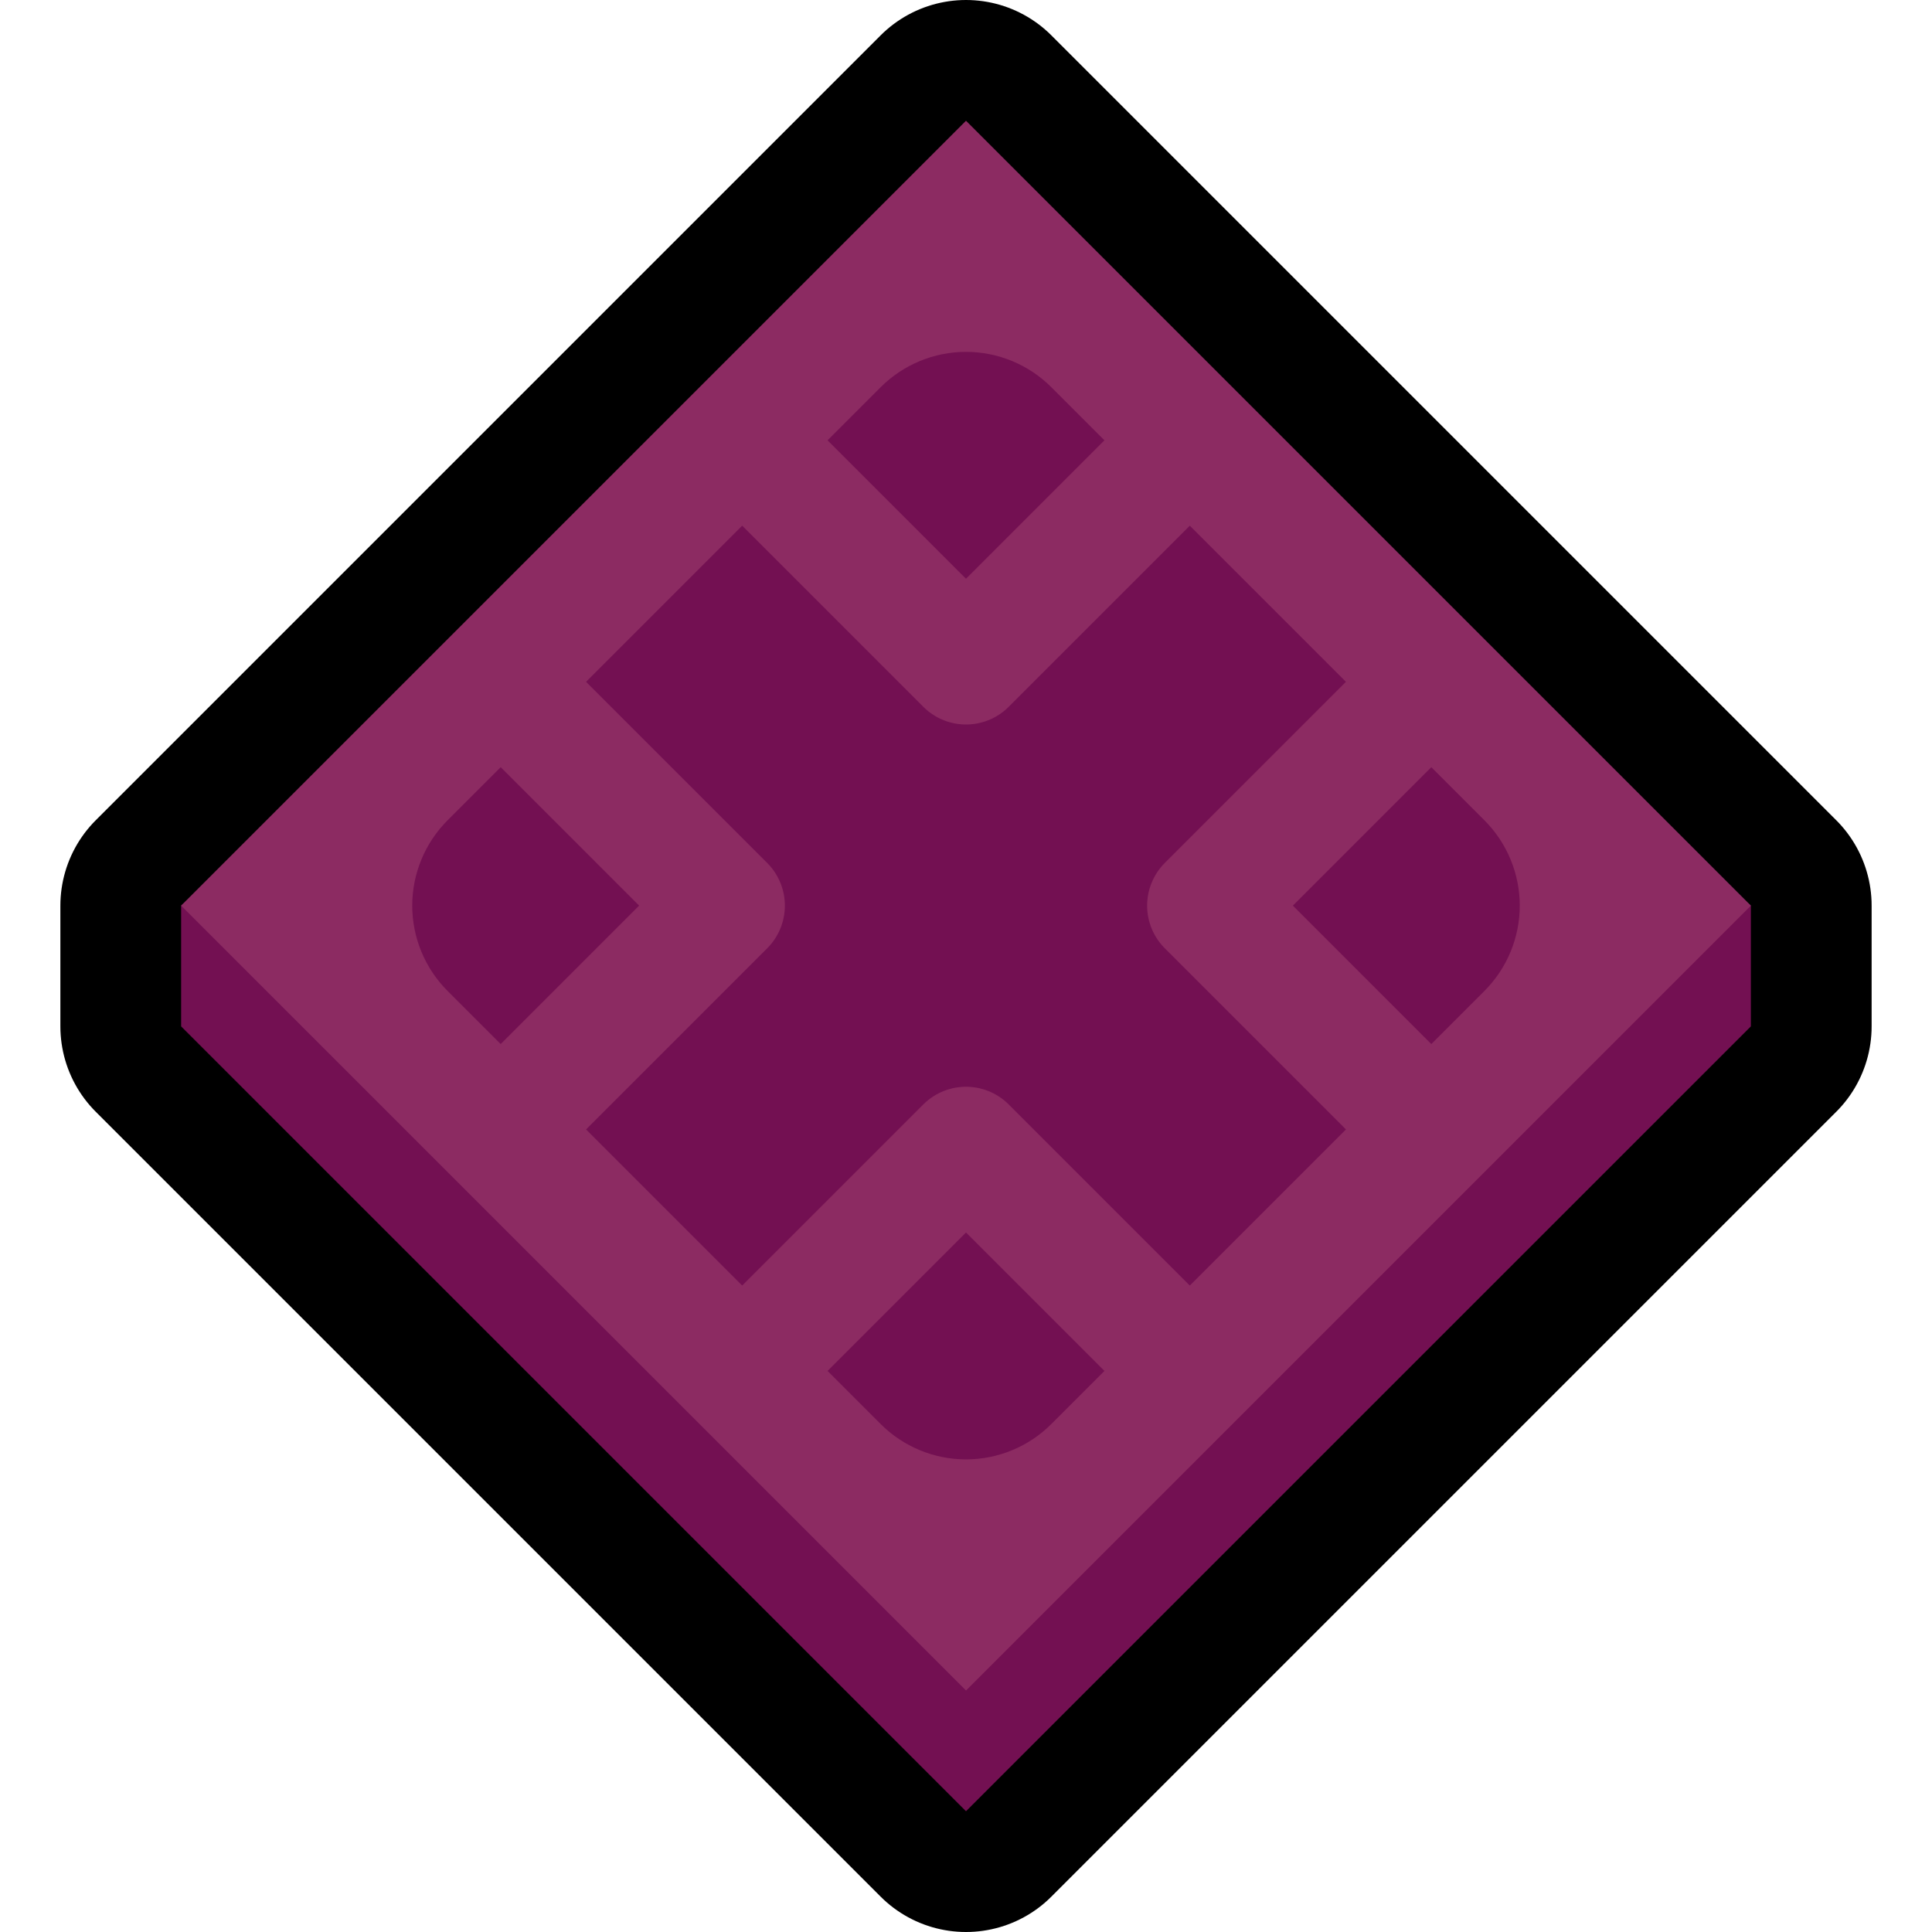 <?xml version="1.0" encoding="UTF-8"?>
<!DOCTYPE svg  PUBLIC '-//W3C//DTD SVG 1.1//EN'  'http://www.w3.org/Graphics/SVG/1.1/DTD/svg11.dtd'>
<svg clip-rule="evenodd" fill-rule="evenodd" stroke-linecap="round" stroke-linejoin="round" stroke-miterlimit="10" version="1.1" viewBox="0 0 32 32" xml:space="preserve" xmlns="http://www.w3.org/2000/svg">
<rect id="color_modifier" width="32" height="32" fill="none"/><clipPath id="_clip1"><rect width="32" height="32"/></clipPath><g clip-path="url(#_clip1)"><g id="outline"><path d="m3 15 13-13 13 13v2l-13 13-13-13v-2z" fill="none" stroke="#000" stroke-width="4px"/></g><g id="emoji"><path d="m3 17v-2l13-11 13 11v2l-13 13-13-13z" fill="#731052"/><path d="m29 15-13 13-13-13 13-13 13 13z" fill="#8C2B62"/><path d="m24.586 13.586c0.375 0.375 0.586 0.884 0.586 1.414s-0.211 1.039-0.586 1.414l-7.172 7.172c-0.375 0.375-0.884 0.586-1.414 0.586s-1.039-0.211-1.414-0.586l-7.172-7.172c-0.375-0.375-0.586-0.884-0.586-1.414s0.211-1.039 0.586-1.414l7.172-7.172c0.375-0.375 0.884-0.586 1.414-0.586s1.039 0.211 1.414 0.586l7.172 7.172z" fill="#731052"/><path d="m9 12 3 3-3 3" fill="none" stroke="#8C2B62" stroke-linecap="square" stroke-miterlimit="3" stroke-width="2px"/><path d="m19 8-3 3-3-3" fill="none" stroke="#8C2B62" stroke-linecap="square" stroke-miterlimit="3" stroke-width="2px"/><path d="m23 12-3 3 3 3" fill="none" stroke="#8C2B62" stroke-linecap="square" stroke-miterlimit="3" stroke-width="2px"/><path d="m19 22-3-3-3 3" fill="none" stroke="#8C2B62" stroke-linecap="square" stroke-miterlimit="3" stroke-width="2px"/></g></g></svg>
